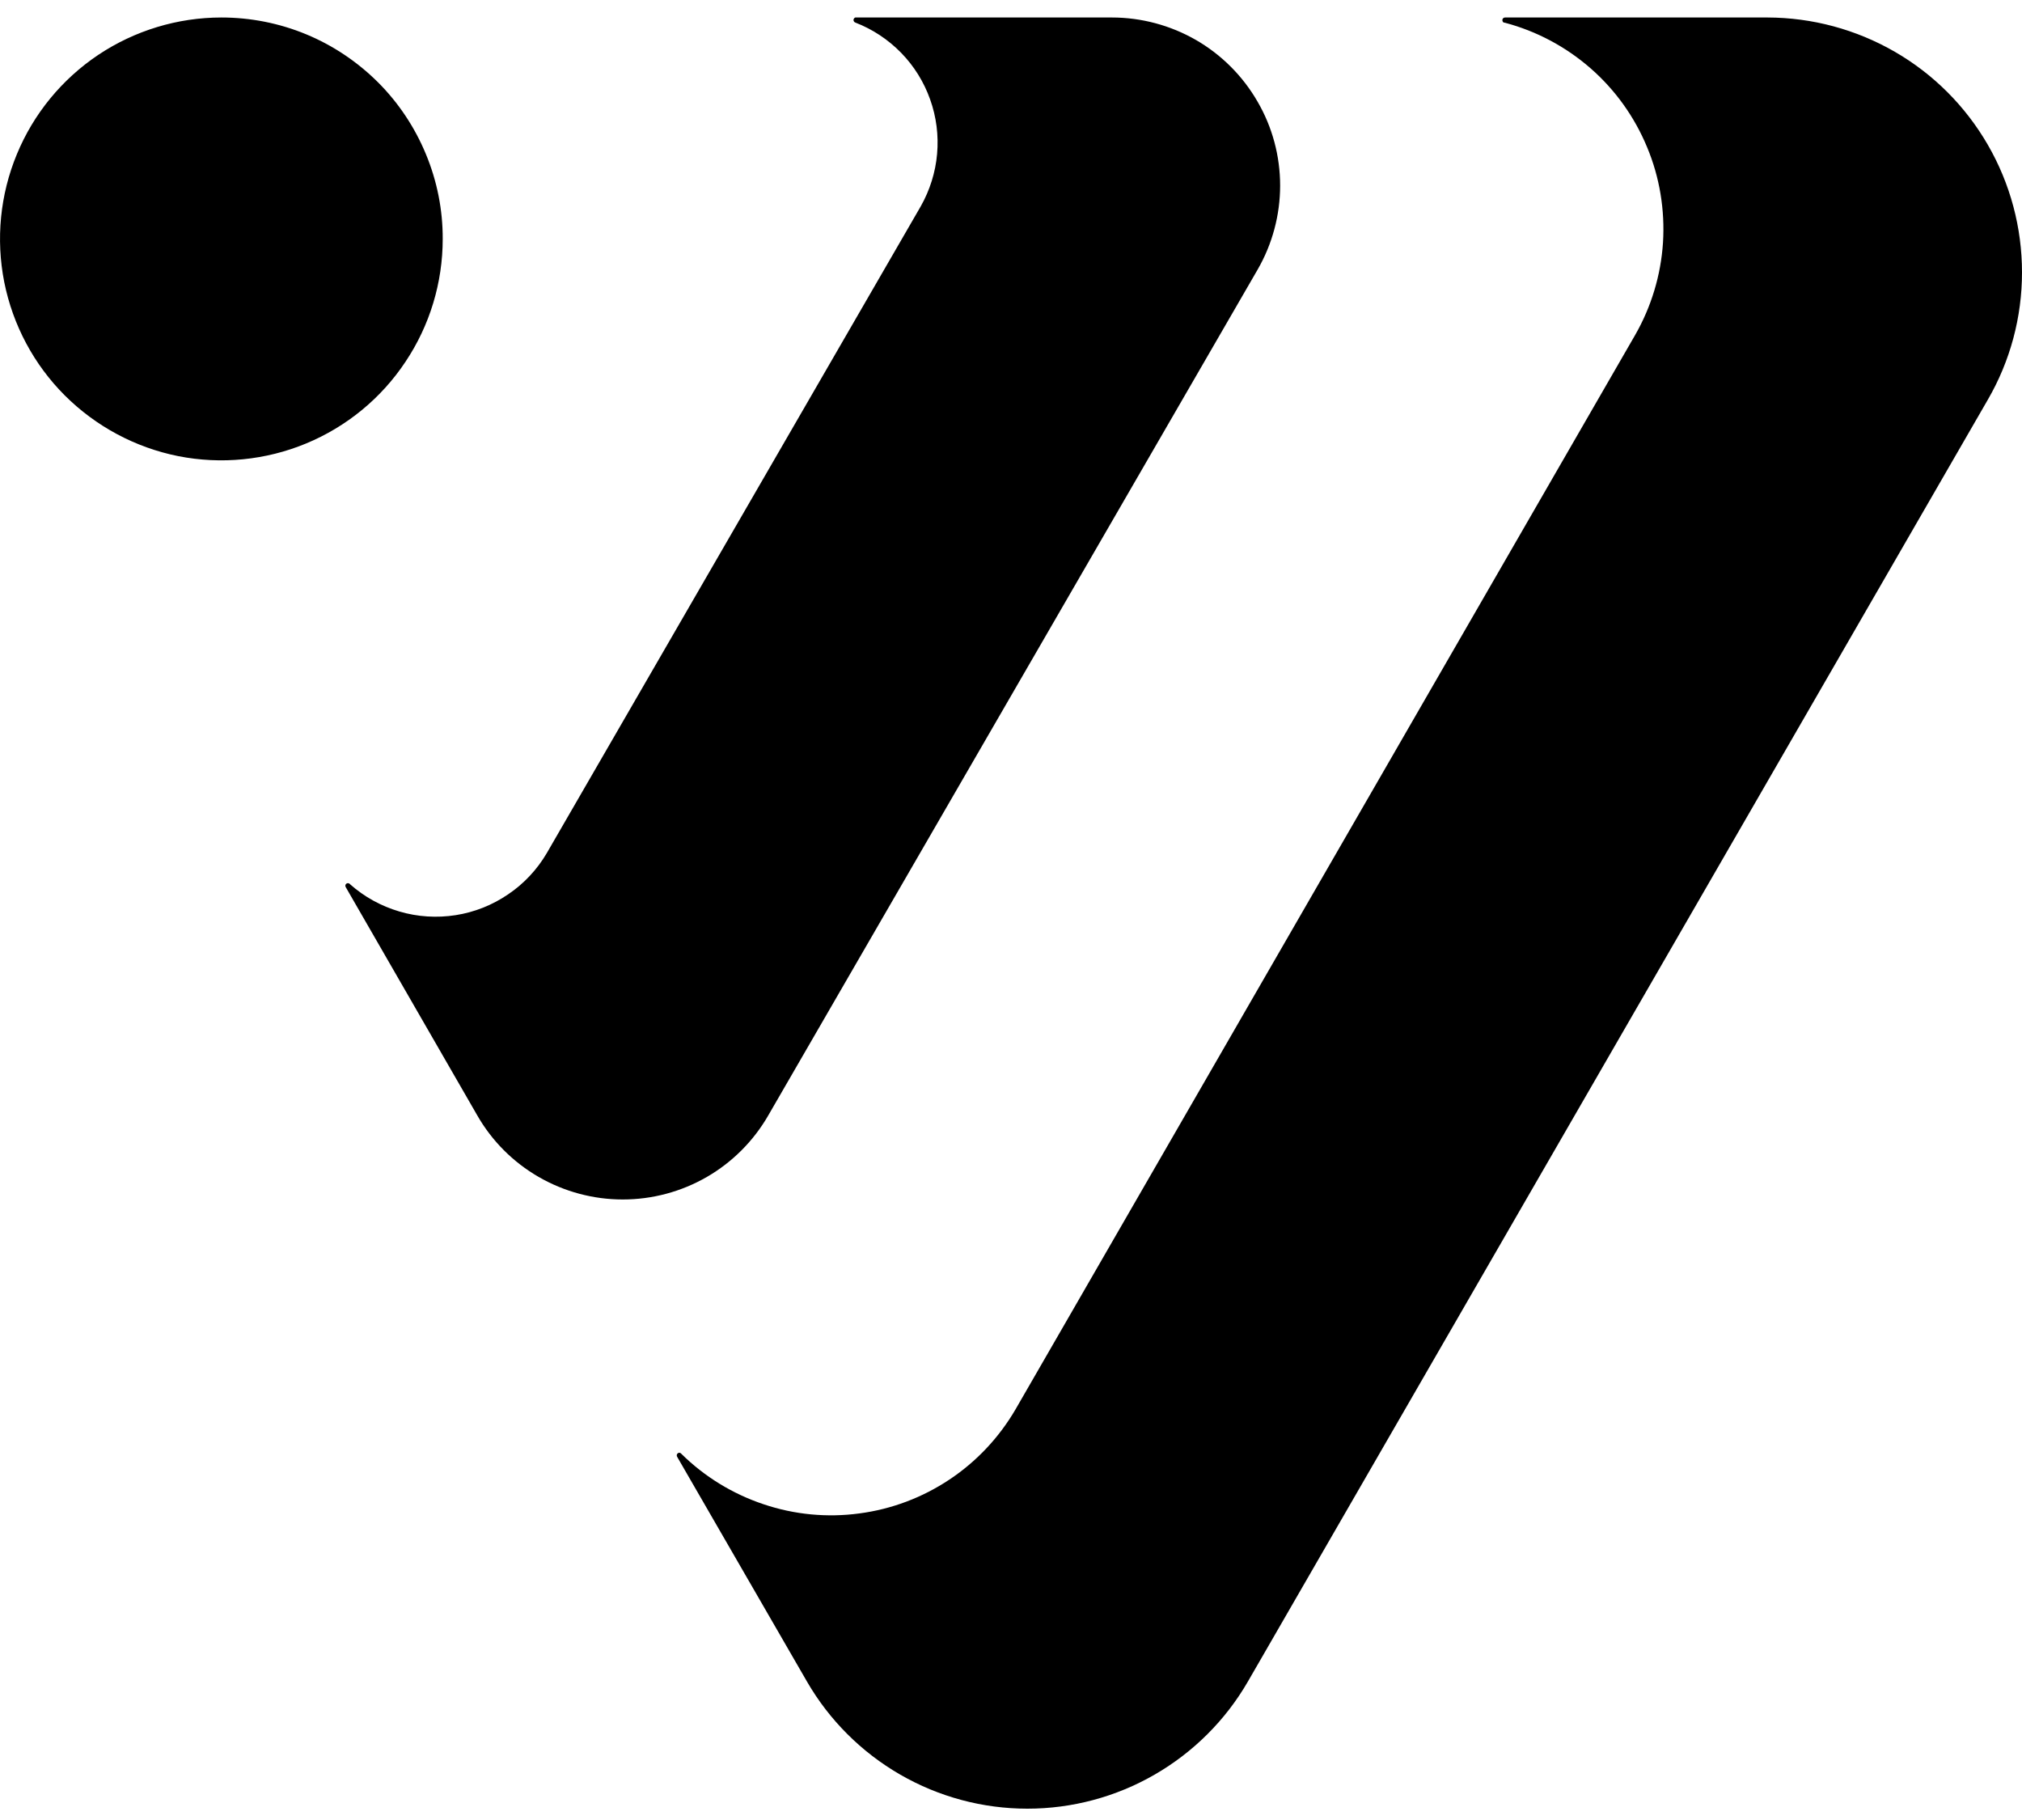 <svg width="20" height="18" viewBox="0 0 20 18" fill="none" xmlns="http://www.w3.org/2000/svg">
    <path d="M19.662 3.953L12.343 16.631C12.122 17.013 11.804 17.33 11.421 17.551C11.038 17.772 10.604 17.888 10.162 17.888C9.721 17.888 9.287 17.772 8.904 17.551C8.521 17.33 8.203 17.013 7.982 16.631L6.699 14.41C6.695 14.404 6.693 14.397 6.694 14.39C6.695 14.384 6.698 14.378 6.704 14.373C6.709 14.369 6.716 14.367 6.723 14.368C6.73 14.37 6.736 14.373 6.74 14.379C6.969 14.605 7.247 14.775 7.552 14.877C7.857 14.98 8.181 15.011 8.5 14.968C8.819 14.926 9.124 14.811 9.391 14.633C9.659 14.455 9.882 14.217 10.044 13.94L16.172 3.316C16.333 3.036 16.428 2.722 16.449 2.399C16.469 2.076 16.416 1.752 16.291 1.454C16.167 1.155 15.976 0.888 15.732 0.675C15.488 0.462 15.199 0.308 14.886 0.225C14.879 0.225 14.872 0.223 14.867 0.218C14.863 0.213 14.86 0.206 14.86 0.199C14.86 0.192 14.863 0.186 14.867 0.181C14.872 0.176 14.879 0.173 14.886 0.173H17.483C17.925 0.174 18.359 0.291 18.742 0.512C19.125 0.733 19.442 1.051 19.663 1.434C19.884 1.817 20 2.251 20 2.694C20 3.136 19.884 3.57 19.662 3.953ZM10.998 0.173H8.46C8.455 0.175 8.45 0.178 8.447 0.183C8.444 0.187 8.442 0.193 8.442 0.198C8.442 0.203 8.444 0.209 8.447 0.213C8.45 0.218 8.455 0.221 8.46 0.223C8.631 0.289 8.785 0.391 8.913 0.522C9.041 0.653 9.139 0.811 9.2 0.983C9.262 1.156 9.285 1.34 9.269 1.522C9.253 1.705 9.197 1.882 9.107 2.041L5.408 8.438C5.312 8.601 5.182 8.74 5.026 8.845C4.871 8.951 4.693 9.022 4.507 9.051C4.321 9.08 4.131 9.068 3.951 9.015C3.77 8.962 3.603 8.87 3.462 8.745C3.458 8.739 3.452 8.736 3.445 8.735C3.438 8.734 3.432 8.735 3.426 8.74C3.42 8.744 3.417 8.75 3.416 8.757C3.415 8.764 3.417 8.77 3.421 8.776L4.72 11.03C4.865 11.284 5.075 11.494 5.328 11.64C5.581 11.786 5.868 11.863 6.16 11.863C6.452 11.863 6.739 11.786 6.992 11.64C7.244 11.494 7.454 11.284 7.6 11.03L12.439 2.667C12.585 2.414 12.662 2.127 12.662 1.835C12.662 1.543 12.585 1.256 12.438 1.004C12.292 0.751 12.082 0.541 11.829 0.395C11.576 0.25 11.289 0.173 10.998 0.173ZM2.19 0.173C1.757 0.173 1.333 0.302 0.973 0.542C0.613 0.783 0.332 1.125 0.167 1.525C0.001 1.925 -0.042 2.365 0.042 2.79C0.127 3.215 0.335 3.605 0.641 3.911C0.948 4.217 1.338 4.426 1.762 4.511C2.187 4.595 2.627 4.552 3.028 4.386C3.428 4.22 3.77 3.94 4.01 3.579C4.251 3.219 4.379 2.796 4.379 2.363C4.38 2.075 4.323 1.79 4.213 1.525C4.103 1.259 3.942 1.017 3.739 0.814C3.535 0.611 3.294 0.449 3.028 0.339C2.762 0.229 2.477 0.173 2.19 0.173Z" fill="currentColor"/>
</svg>
